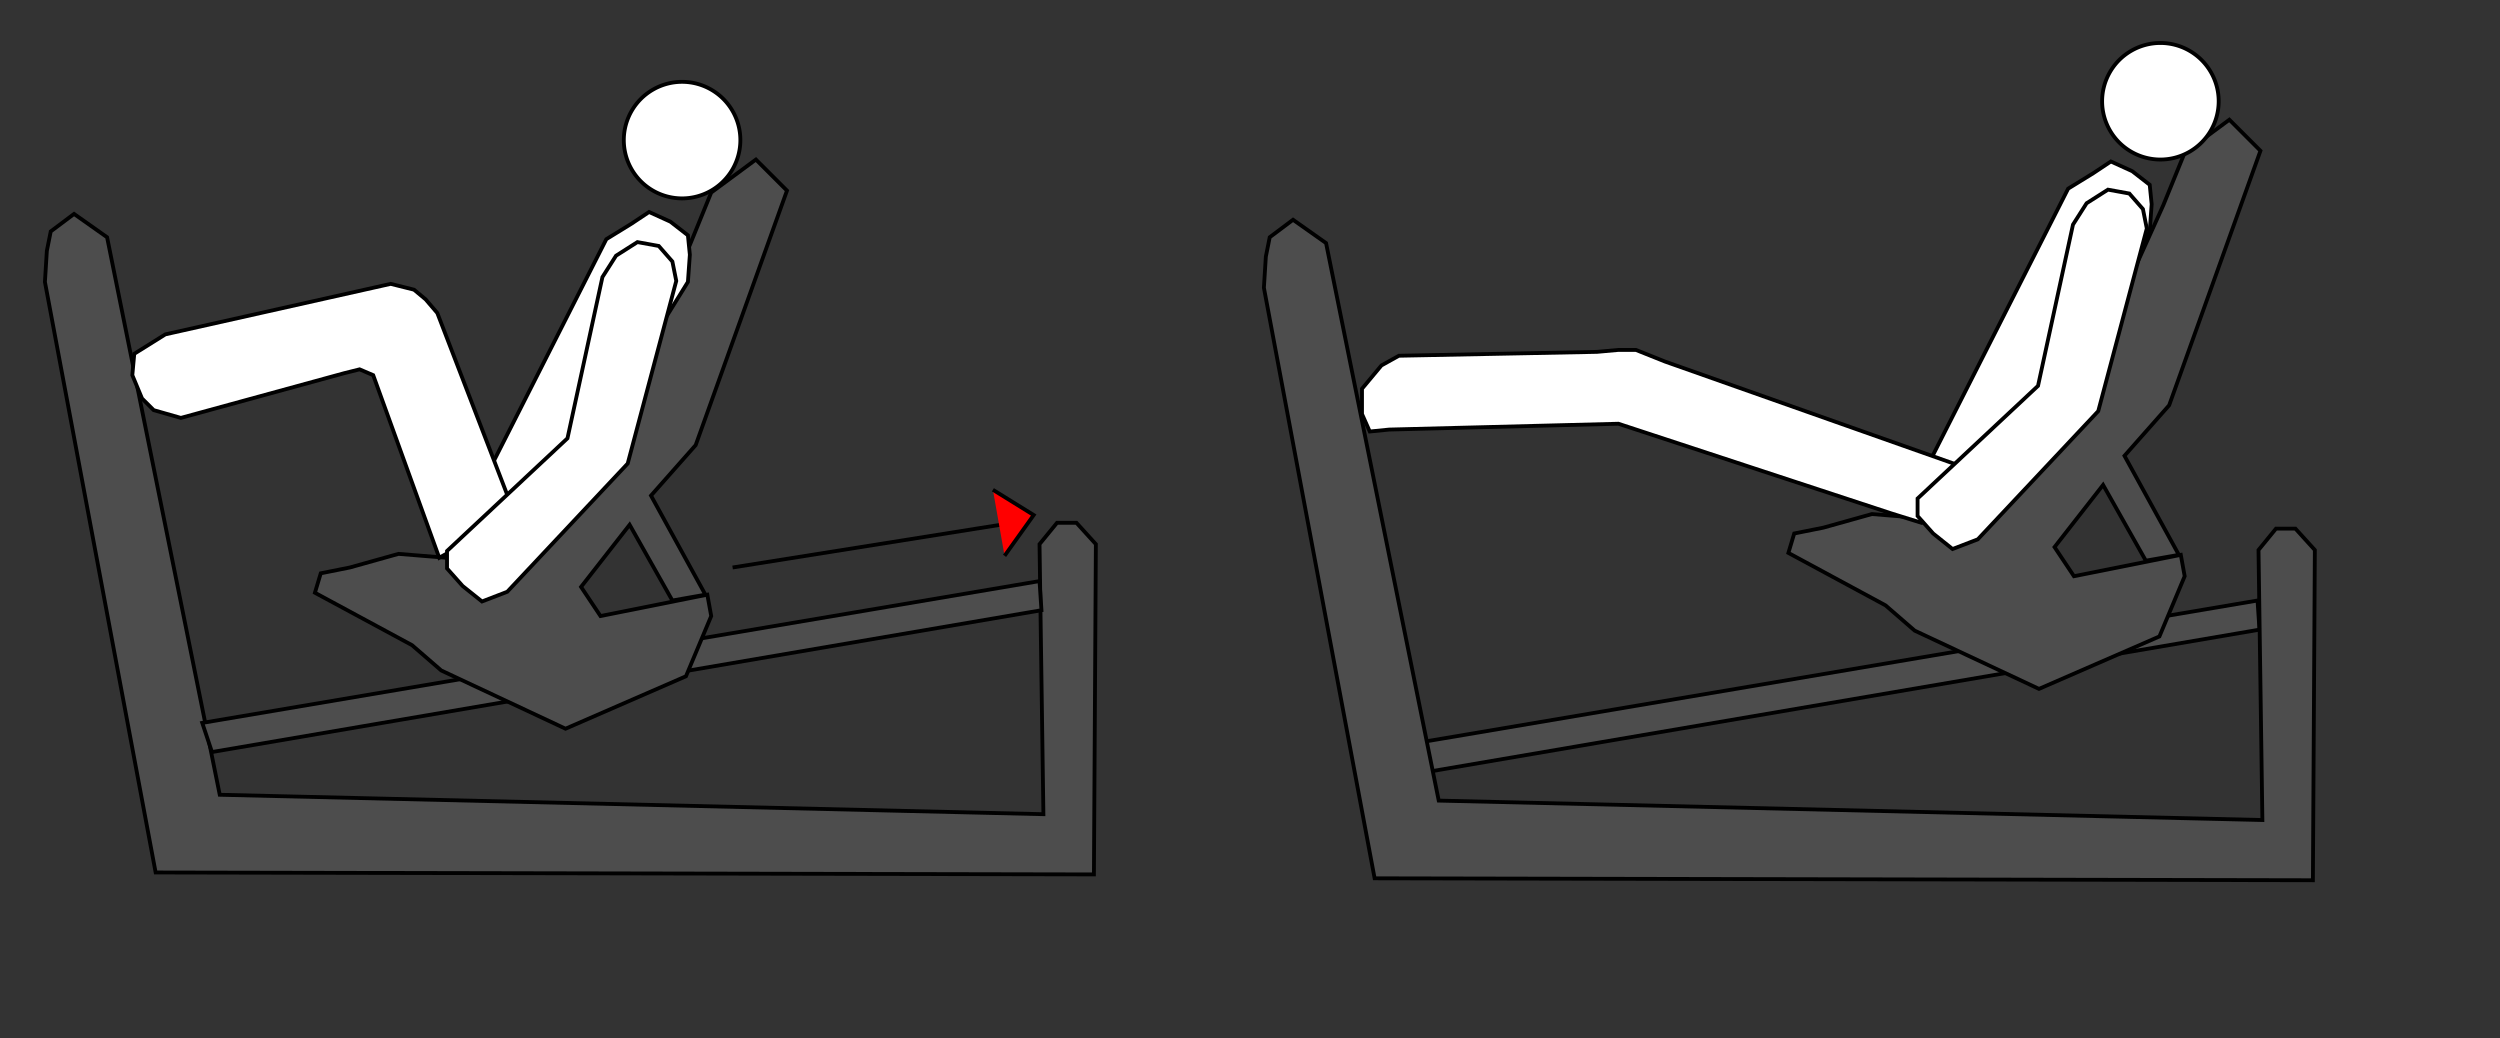 <?xml version="1.0" encoding="UTF-8"?>
<svg xmlns="http://www.w3.org/2000/svg" width="650" height="270" id="svg2">
	<rect width="100%" height="100%" fill="#333333" stroke="none"/>
	<style type="text/css">
		.equipment {fill:#4d4d4d;stroke:#000000;stroke-opacity:1}
		.body { fill:#ffffff;stroke:#000000;stroke-opacity:1 }
		.arrow { fill:#ff0000;stroke:#000000;stroke-opacity:1 }
	</style>  
  <path d="m 27.839,61.683 -8.586,-6.061 -6.061,4.546 -1.01,5.051 -0.505,8.081 28.789,153.543 243.952,0.505 0.505,-85.863 -5.051,-5.556 -5.051,0 -4.546,5.556 1.01,70.206 -214.152,-5.051 z" id="path3854" class="equipment" />
  <path d="m 270.275,151.082 -217.688,36.871 2.525,7.576 215.668,-36.87 z" id="path3856" class="equipment" />
  <path d="m 586.958,156.133 -217.688,36.871 2.525,7.576 215.668,-36.871 z" id="path3856-2" class="equipment" />
  <path d="m 344.774,63.199 -8.586,-6.061 -6.061,4.546 -1.01,5.051 -0.505,8.081 28.789,153.543 243.952,0.505 0.505,-85.863 -5.051,-5.556 -5.051,0 -4.546,5.556 1.01,70.206 -214.152,-5.051 z" id="path3854-6" class="equipment" />
  <path d="m 196.534,41.48 8.081,8.081 -23.739,66.165 -11.617,13.132 14.142,25.759 -8.586,1.515 -11.112,-19.698 -12.627,16.162 5.051,7.576 27.779,-5.556 1.01,5.556 -6.566,15.657 -31.315,13.637 -32.325,-15.152 -7.576,-6.566 -25.254,-13.637 1.515,-5.051 7.576,-1.515 12.627,-3.536 18.688,1.515 38.386,-40.406 18.688,-41.416 5.556,-13.637 z" id="path3907" class="equipment" />
  <path d="m 579.635,31.126 8.081,8.081 -23.739,66.165 -11.617,13.132 14.142,25.759 -8.586,1.515 -11.112,-19.698 -12.627,16.162 5.051,7.576 27.779,-5.556 1.01,5.556 -6.566,15.657 -31.315,13.637 -32.325,-15.152 -7.576,-6.566 -25.254,-13.637 1.515,-5.051 7.576,-1.515 12.627,-3.536 18.688,1.515 38.386,-40.406 18.688,-41.416 5.556,-13.637 z" id="path3907-8" class="equipment" />
  <path d="m 192.494,36.43 a 15.152,15.152 0 0 1 -30.305,0 15.152,15.152 0 1 1 30.305,0 z" id="path3927" class="body" />
  <path d="m 576.857,26.328 a 15.152,15.152 0 0 1 -30.305,0 15.152,15.152 0 1 1 30.305,0 z" id="path3927-9" class="body" />
  <path d="m 157.643,62.188 6.566,-4.041 4.546,-3.03 5.556,2.525 4.546,3.536 0.505,5.051 -0.505,7.071 -41.921,67.68 -14.647,-9.091 z" id="path3961" class="body" />
  <path d="m 537.713,49.056 6.566,-4.041 4.546,-3.03 5.556,2.525 4.546,3.536 0.505,5.051 -0.505,7.071 -41.921,67.68 -14.647,-9.091 z" id="path3961-9" class="body" />
  <path d="m 107.641,75.32 3.03,2.525 3.03,3.536 20.203,52.528 -19.698,11.112 -17.173,-47.477 -3.536,-1.515 -4.041,1.01 -42.426,11.617 -7.071,-2.02 -3.03,-3.03 -2.525,-6.061 0.505,-5.556 8.081,-5.051 58.589,-13.132 z" id="path4030" class="body" />
  <path d="m 147.542,113.959 9.091,-41.921 3.536,-5.556 5.556,-3.536 5.556,1.01 3.536,4.041 1.01,5.051 -12.627,47.477 -31.315,33.335 -6.566,2.525 -5.051,-4.041 -4.041,-4.546 0,-4.546 z" id="path3963" class="body" />
  <path d="m 363.715,92.493 -4.546,2.525 -5.051,6.061 0,6.566 2.02,4.546 5.051,-0.505 59.599,-1.515 70.711,23.234 8.081,2.525 7.576,-11.112 1.515,-4.041 -75.761,-26.769 -7.576,-3.03 -4.546,0 -5.556,0.505 z" id="path4059" class="body" />
  <path d="m 529.885,100.322 9.091,-41.921 3.536,-5.556 5.556,-3.536 5.556,1.01 3.536,4.041 1.01,5.051 -12.627,47.477 -31.315,33.335 -6.566,2.525 -5.051,-4.041 -4.041,-4.546 0,-4.546 z" id="path3963-2" class="body" />
  <path d="m 190.473,147.546 69.701,-11.112" id="path4081" class="arrow" />
  <path d="m 258.154,127.343 10.607,6.566 -7.576,10.607" id="path4083" class="arrow" />
</svg>
